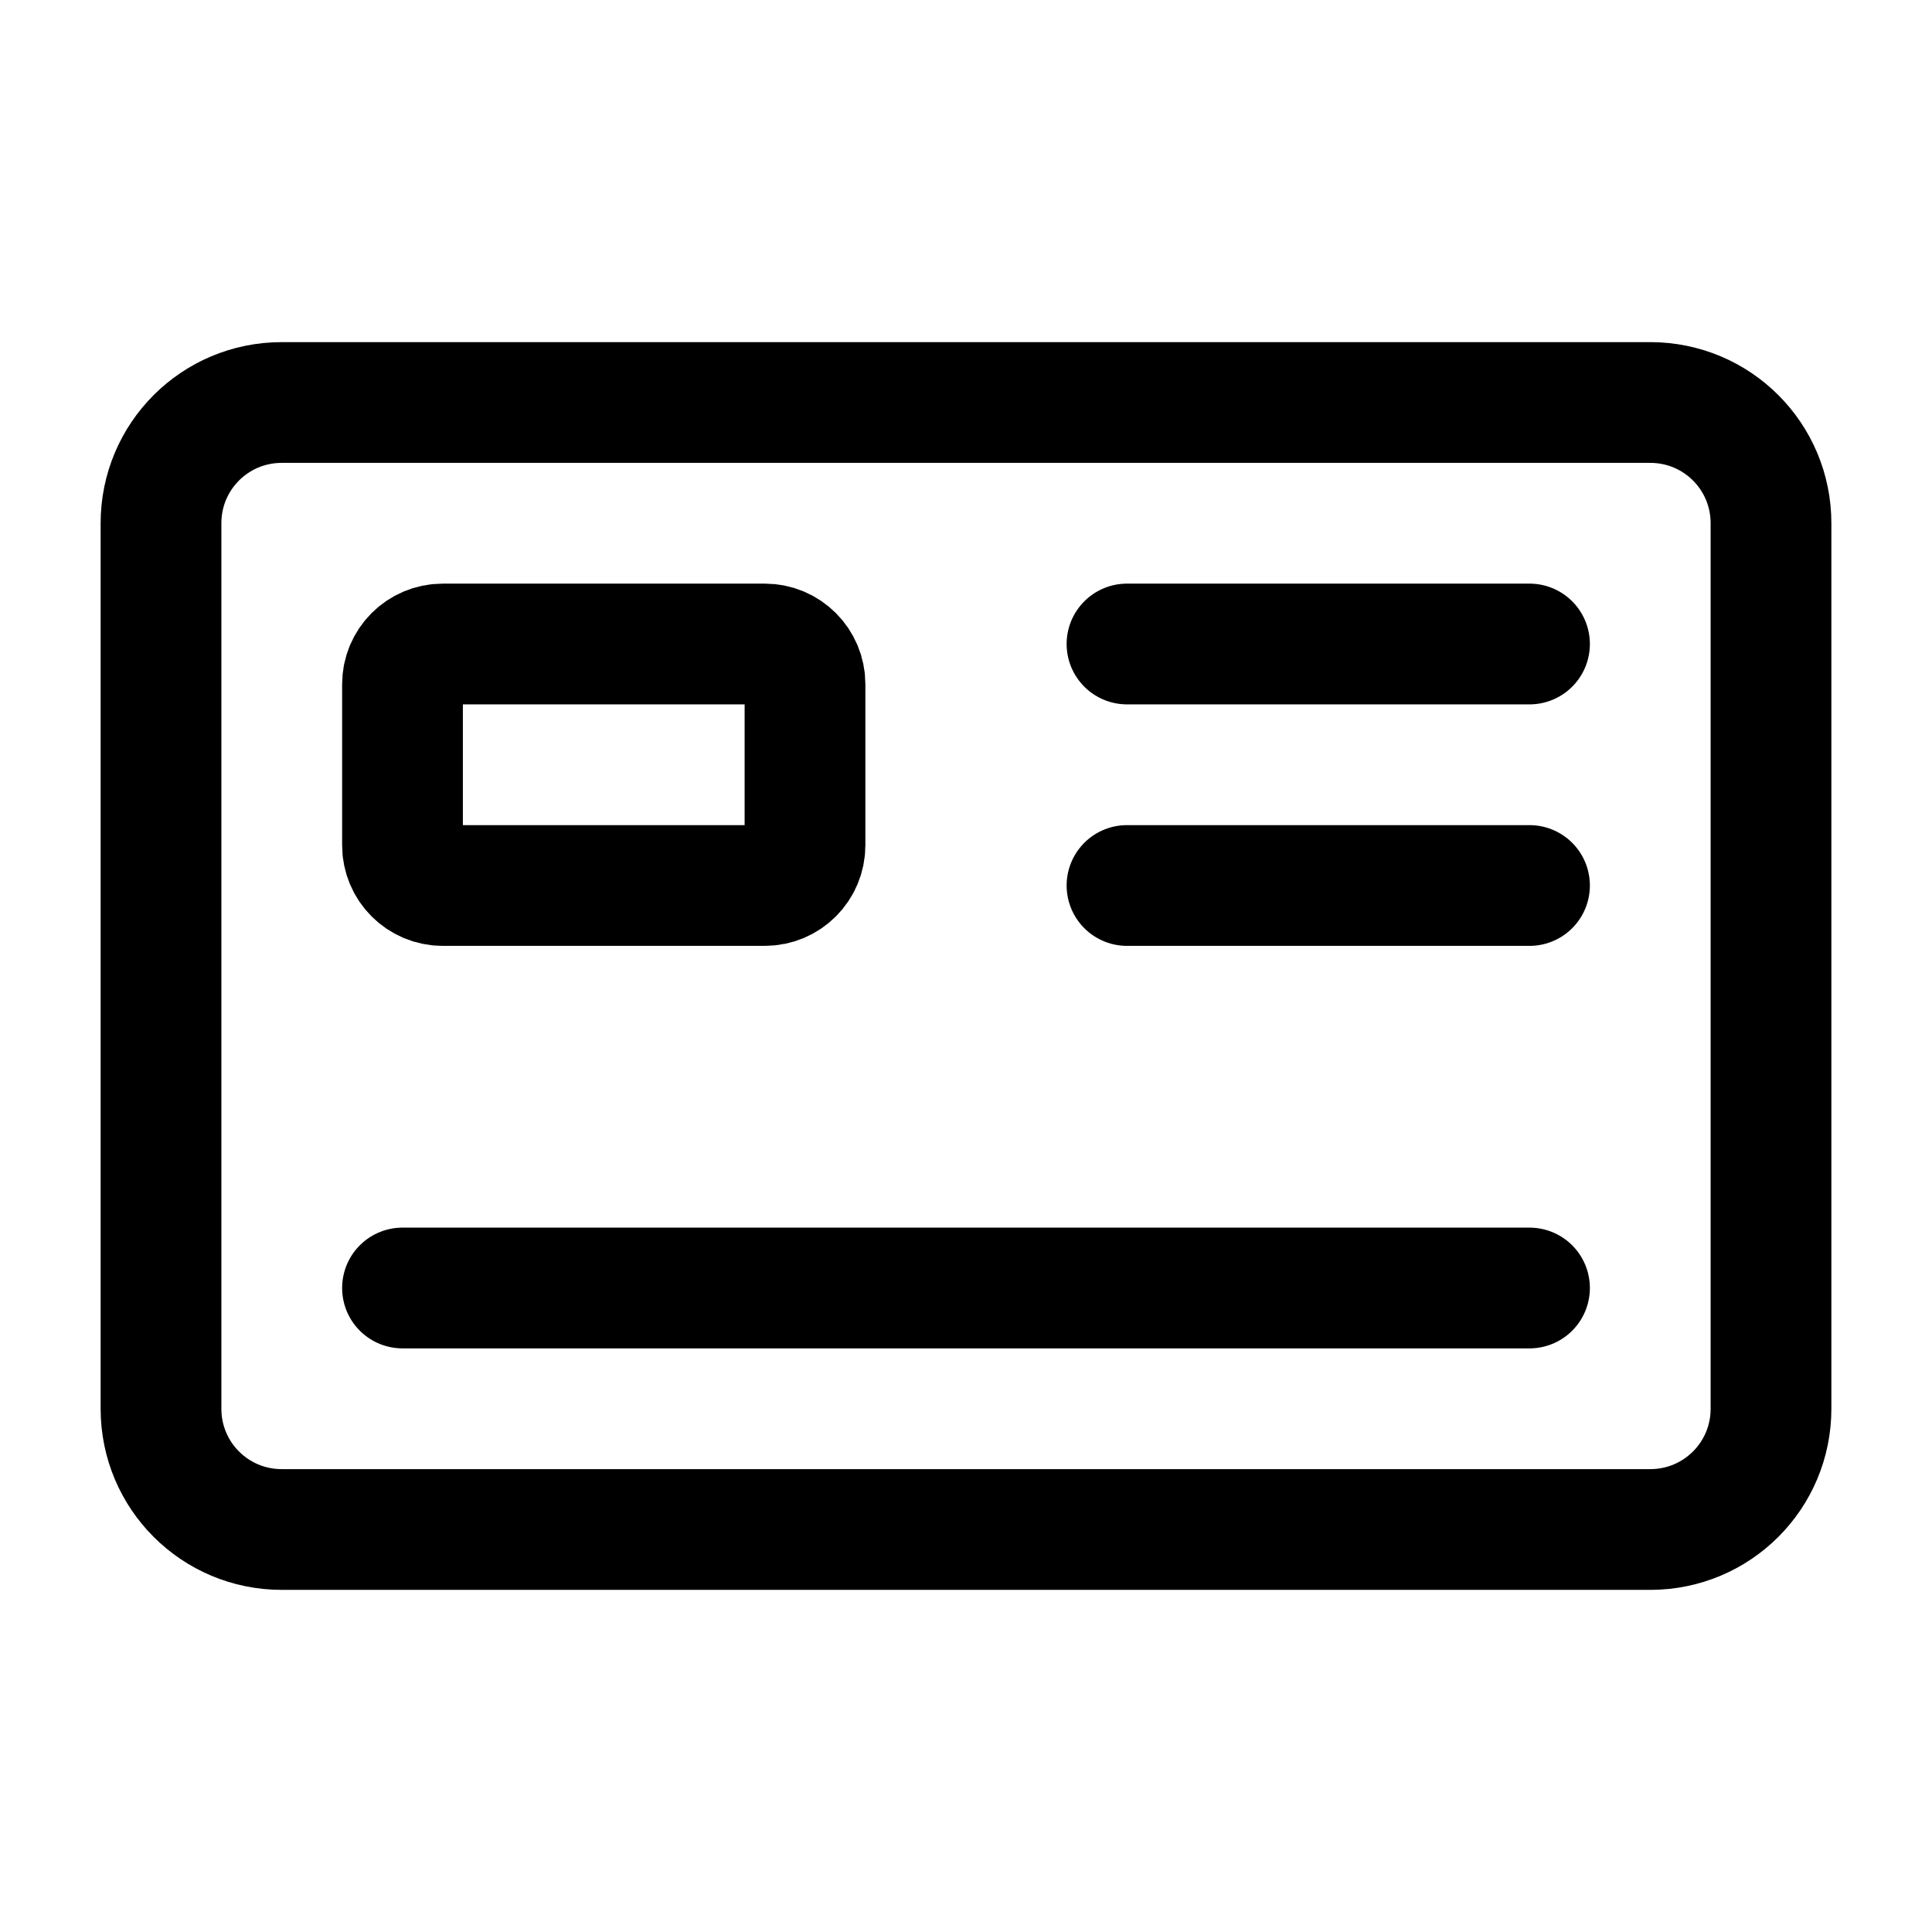 <svg width="24" height="24" viewBox="0 0 24 24" fill="none" xmlns="http://www.w3.org/2000/svg">
<path d="M3.5 5C2.67 5 2 5.67 2 6.5V17.5C2 18.33 2.67 19 3.5 19H20.5C21.33 19 22 18.33 22 17.5V6.5C22 5.67 21.33 5 20.5 5H3.5Z" stroke="black" stroke-width="1.5" stroke-miterlimit="10" stroke-linecap="round" stroke-linejoin="round"/>
<path d="M5 16H19" stroke="black" stroke-width="1.5" stroke-linecap="round"/>
<path d="M14 8H19" stroke="black" stroke-width="1.5" stroke-linecap="round"/>
<path d="M14 11H19" stroke="black" stroke-width="1.5" stroke-linecap="round"/>
<path d="M5 8.5V10.5C5 10.776 5.224 11 5.5 11H9.5C9.776 11 10 10.776 10 10.5V8.5C10 8.224 9.776 8 9.5 8H5.5C5.224 8 5 8.224 5 8.5Z" stroke="black" stroke-width="1.5" stroke-linecap="round"/>
</svg>
